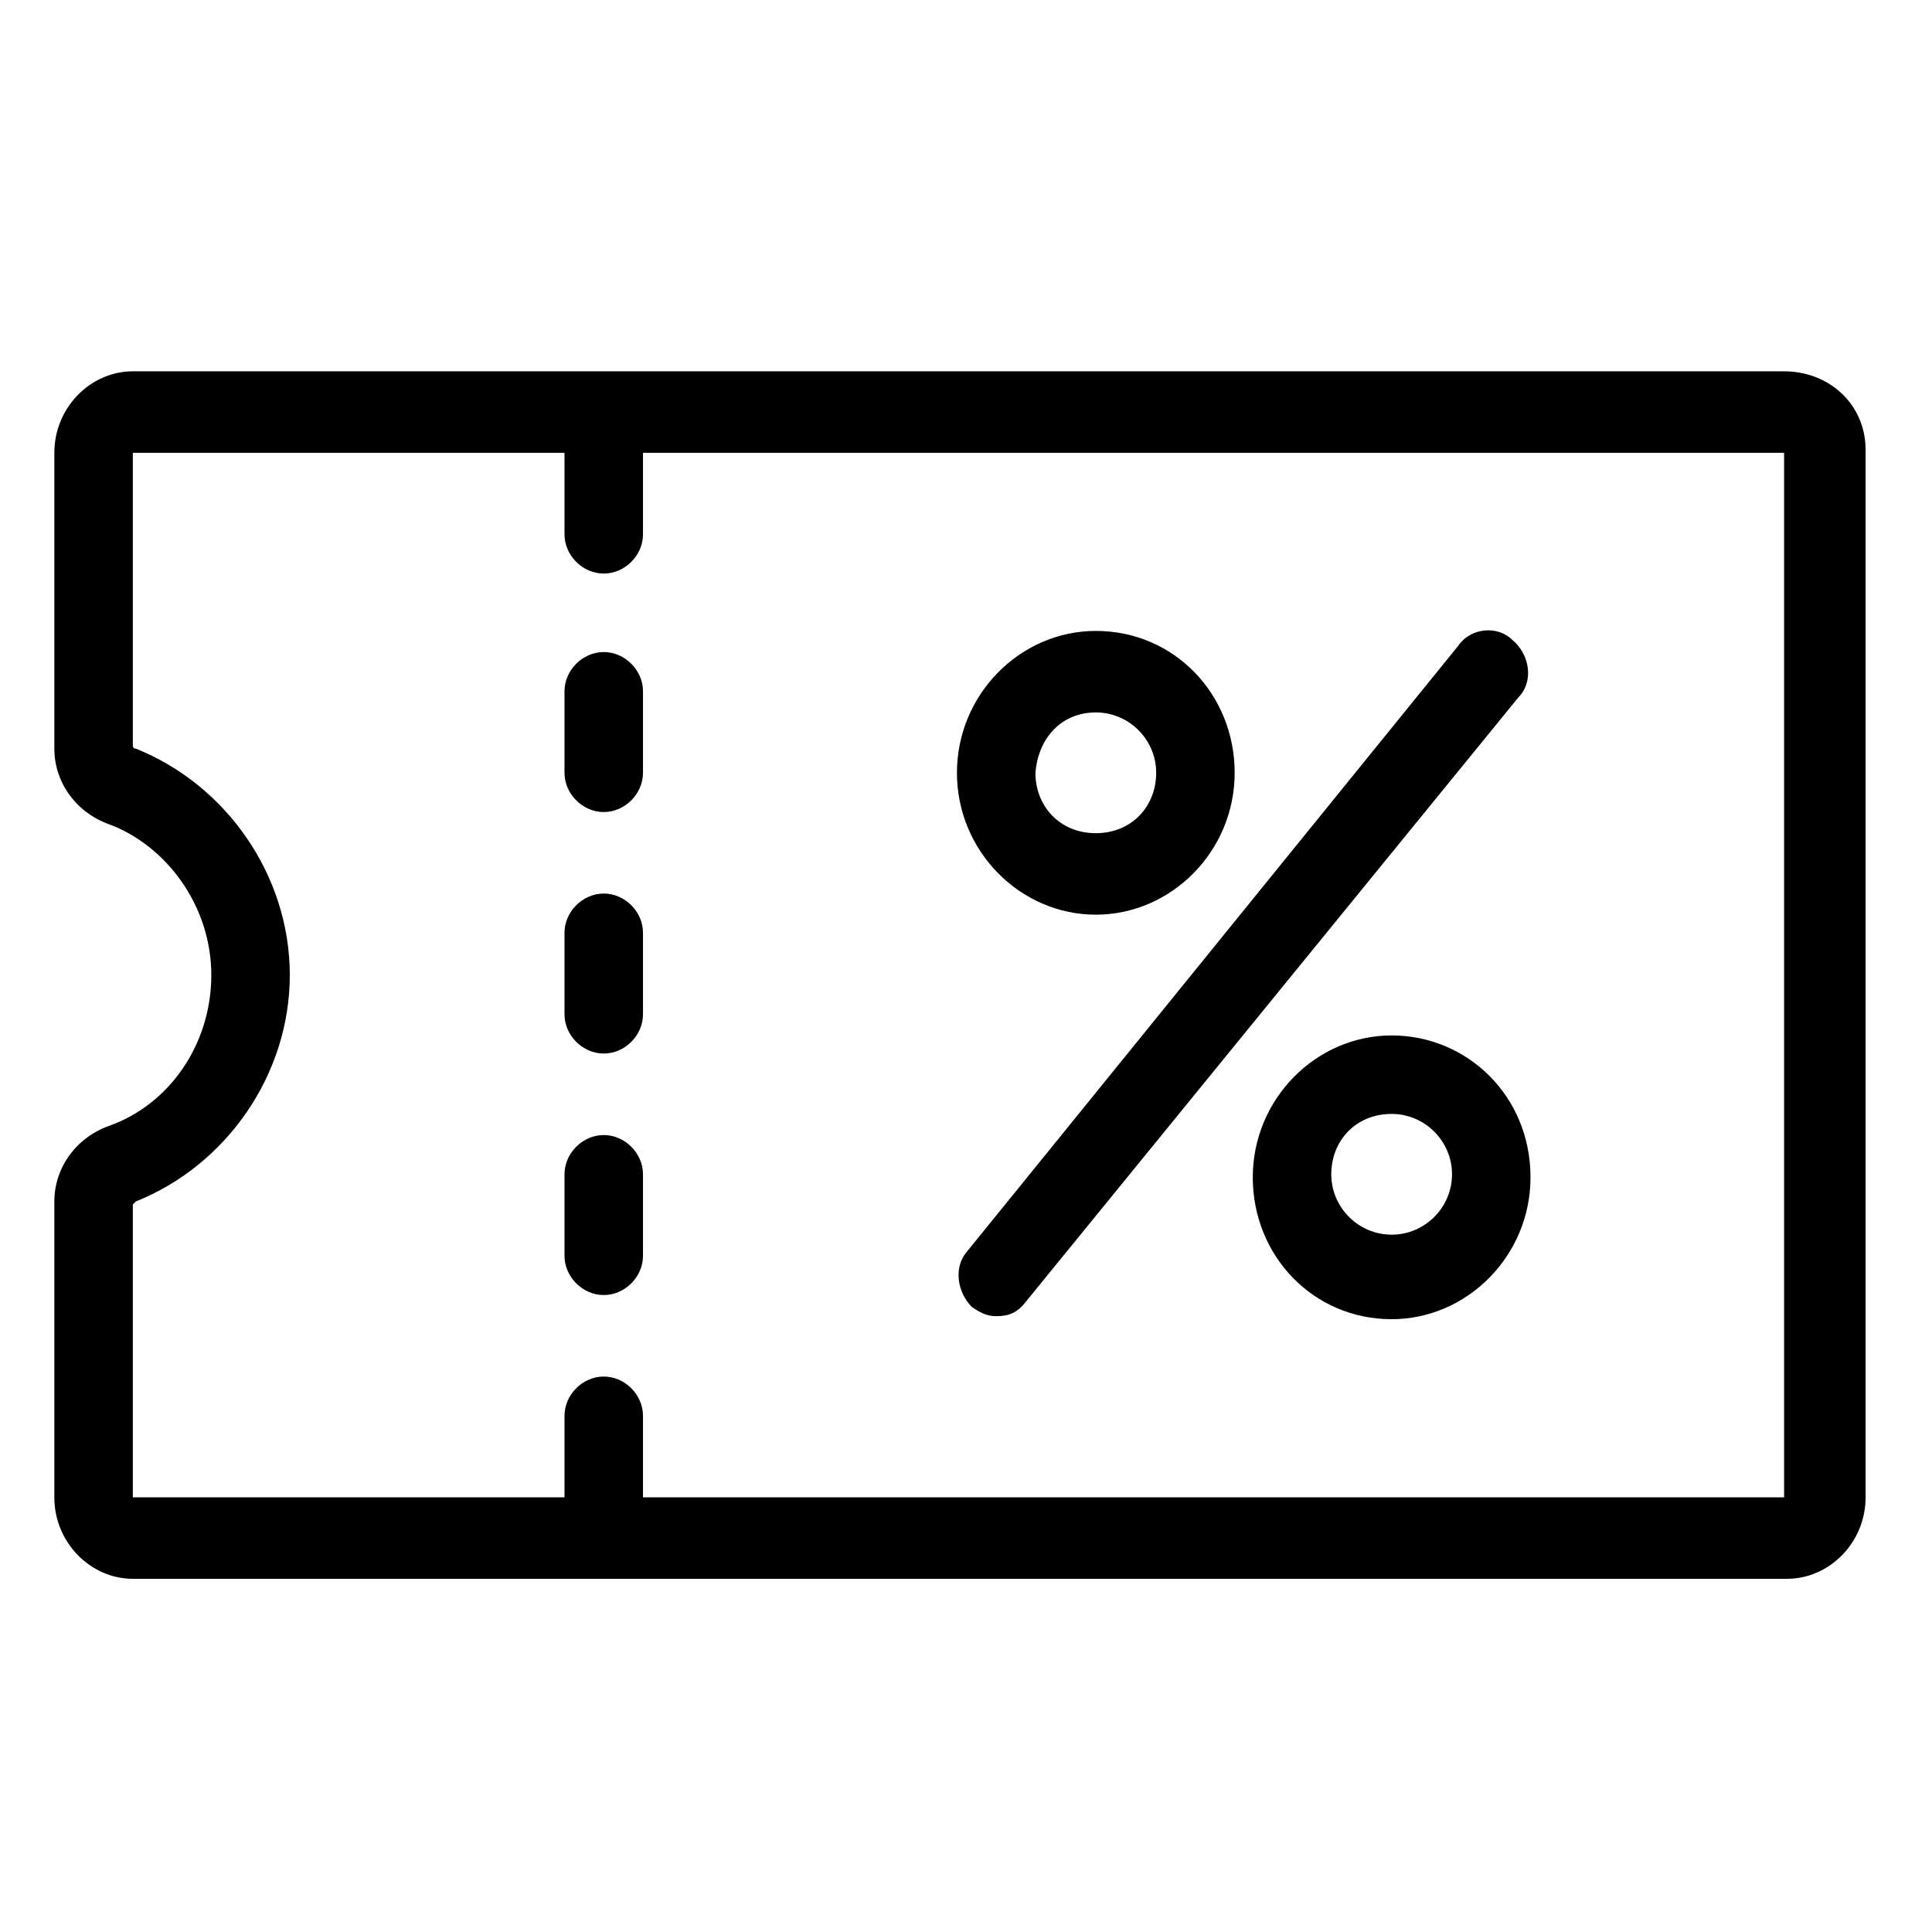 <?xml version="1.0" encoding="utf-8"?>
<!-- Generator: Adobe Illustrator 22.0.1, SVG Export Plug-In . SVG Version: 6.00 Build 0)  -->
<svg version="1.1" id="Layer_1" xmlns="http://www.w3.org/2000/svg" xmlns:xlink="http://www.w3.org/1999/xlink" x="0px" y="0px"
	 viewBox="0 0 64 64" style="enable-background:new 0 0 64 64;" xml:space="preserve">
<g>
	<path d="M59.1,12.3H4.4c-1.4,0-2.6,1.2-2.6,2.7v9.8c0,1.1,0.7,2.1,1.8,2.5C5.5,28,7,30,7,32.3s-1.4,4.3-3.4,5
		c-1.1,0.4-1.8,1.4-1.8,2.5v9.8c0,1.5,1.2,2.7,2.6,2.7h54.8c1.4,0,2.6-1.2,2.6-2.7V14.9C61.8,13.4,60.6,12.3,59.1,12.3z M59.1,49.6
		H21.3v-2.7c0-0.7-0.6-1.3-1.3-1.3s-1.3,0.6-1.3,1.3v2.7H4.4v-9.7c0,0,0.1-0.1,0.1-0.1c3-1.2,5.1-4.2,5.1-7.5s-2.1-6.3-5.1-7.5
		c-0.1,0-0.1-0.1-0.1-0.1v-9.7h14.3v2.7c0,0.7,0.6,1.3,1.3,1.3s1.3-0.6,1.3-1.3v-2.7h37.8V49.6z"/>
	<path d="M20,37.6c-0.7,0-1.3,0.6-1.3,1.3v2.7c0,0.7,0.6,1.3,1.3,1.3s1.3-0.6,1.3-1.3v-2.7C21.3,38.2,20.7,37.6,20,37.6z"/>
	<path d="M20,29.6c-0.7,0-1.3,0.6-1.3,1.3v2.7c0,0.7,0.6,1.3,1.3,1.3s1.3-0.6,1.3-1.3v-2.7C21.3,30.2,20.7,29.6,20,29.6z"/>
	<path d="M20,21.6c-0.7,0-1.3,0.6-1.3,1.3v2.7c0,0.7,0.6,1.3,1.3,1.3s1.3-0.6,1.3-1.3v-2.7C21.3,22.2,20.7,21.6,20,21.6z"/>
	<path d="M36.3,30.3c2.5,0,4.6-2.1,4.6-4.7s-2-4.7-4.6-4.7c-2.5,0-4.6,2.1-4.6,4.7S33.8,30.3,36.3,30.3z M36.3,23.6c1.1,0,2,0.9,2,2
		c0,1.1-0.8,2-2,2s-2-0.9-2-2C34.4,24.4,35.2,23.6,36.3,23.6z"/>
	<path d="M46.1,34.3c-2.5,0-4.6,2.1-4.6,4.7c0,2.6,2,4.7,4.6,4.7c2.5,0,4.6-2.1,4.6-4.7C50.7,36.3,48.6,34.3,46.1,34.3z M46.1,40.9
		c-1.1,0-2-0.9-2-2c0-1.1,0.8-2,2-2c1.1,0,2,0.9,2,2C48.1,40,47.2,40.9,46.1,40.9z"/>
	<path d="M32.2,43.3c0.3,0.2,0.5,0.3,0.8,0.3c0.4,0,0.7-0.1,1-0.5l16.3-20c0.5-0.5,0.4-1.4-0.2-1.9c-0.5-0.5-1.4-0.4-1.8,0.2
		L32,41.5C31.6,42,31.7,42.8,32.2,43.3z"/>
</g>
</svg>
